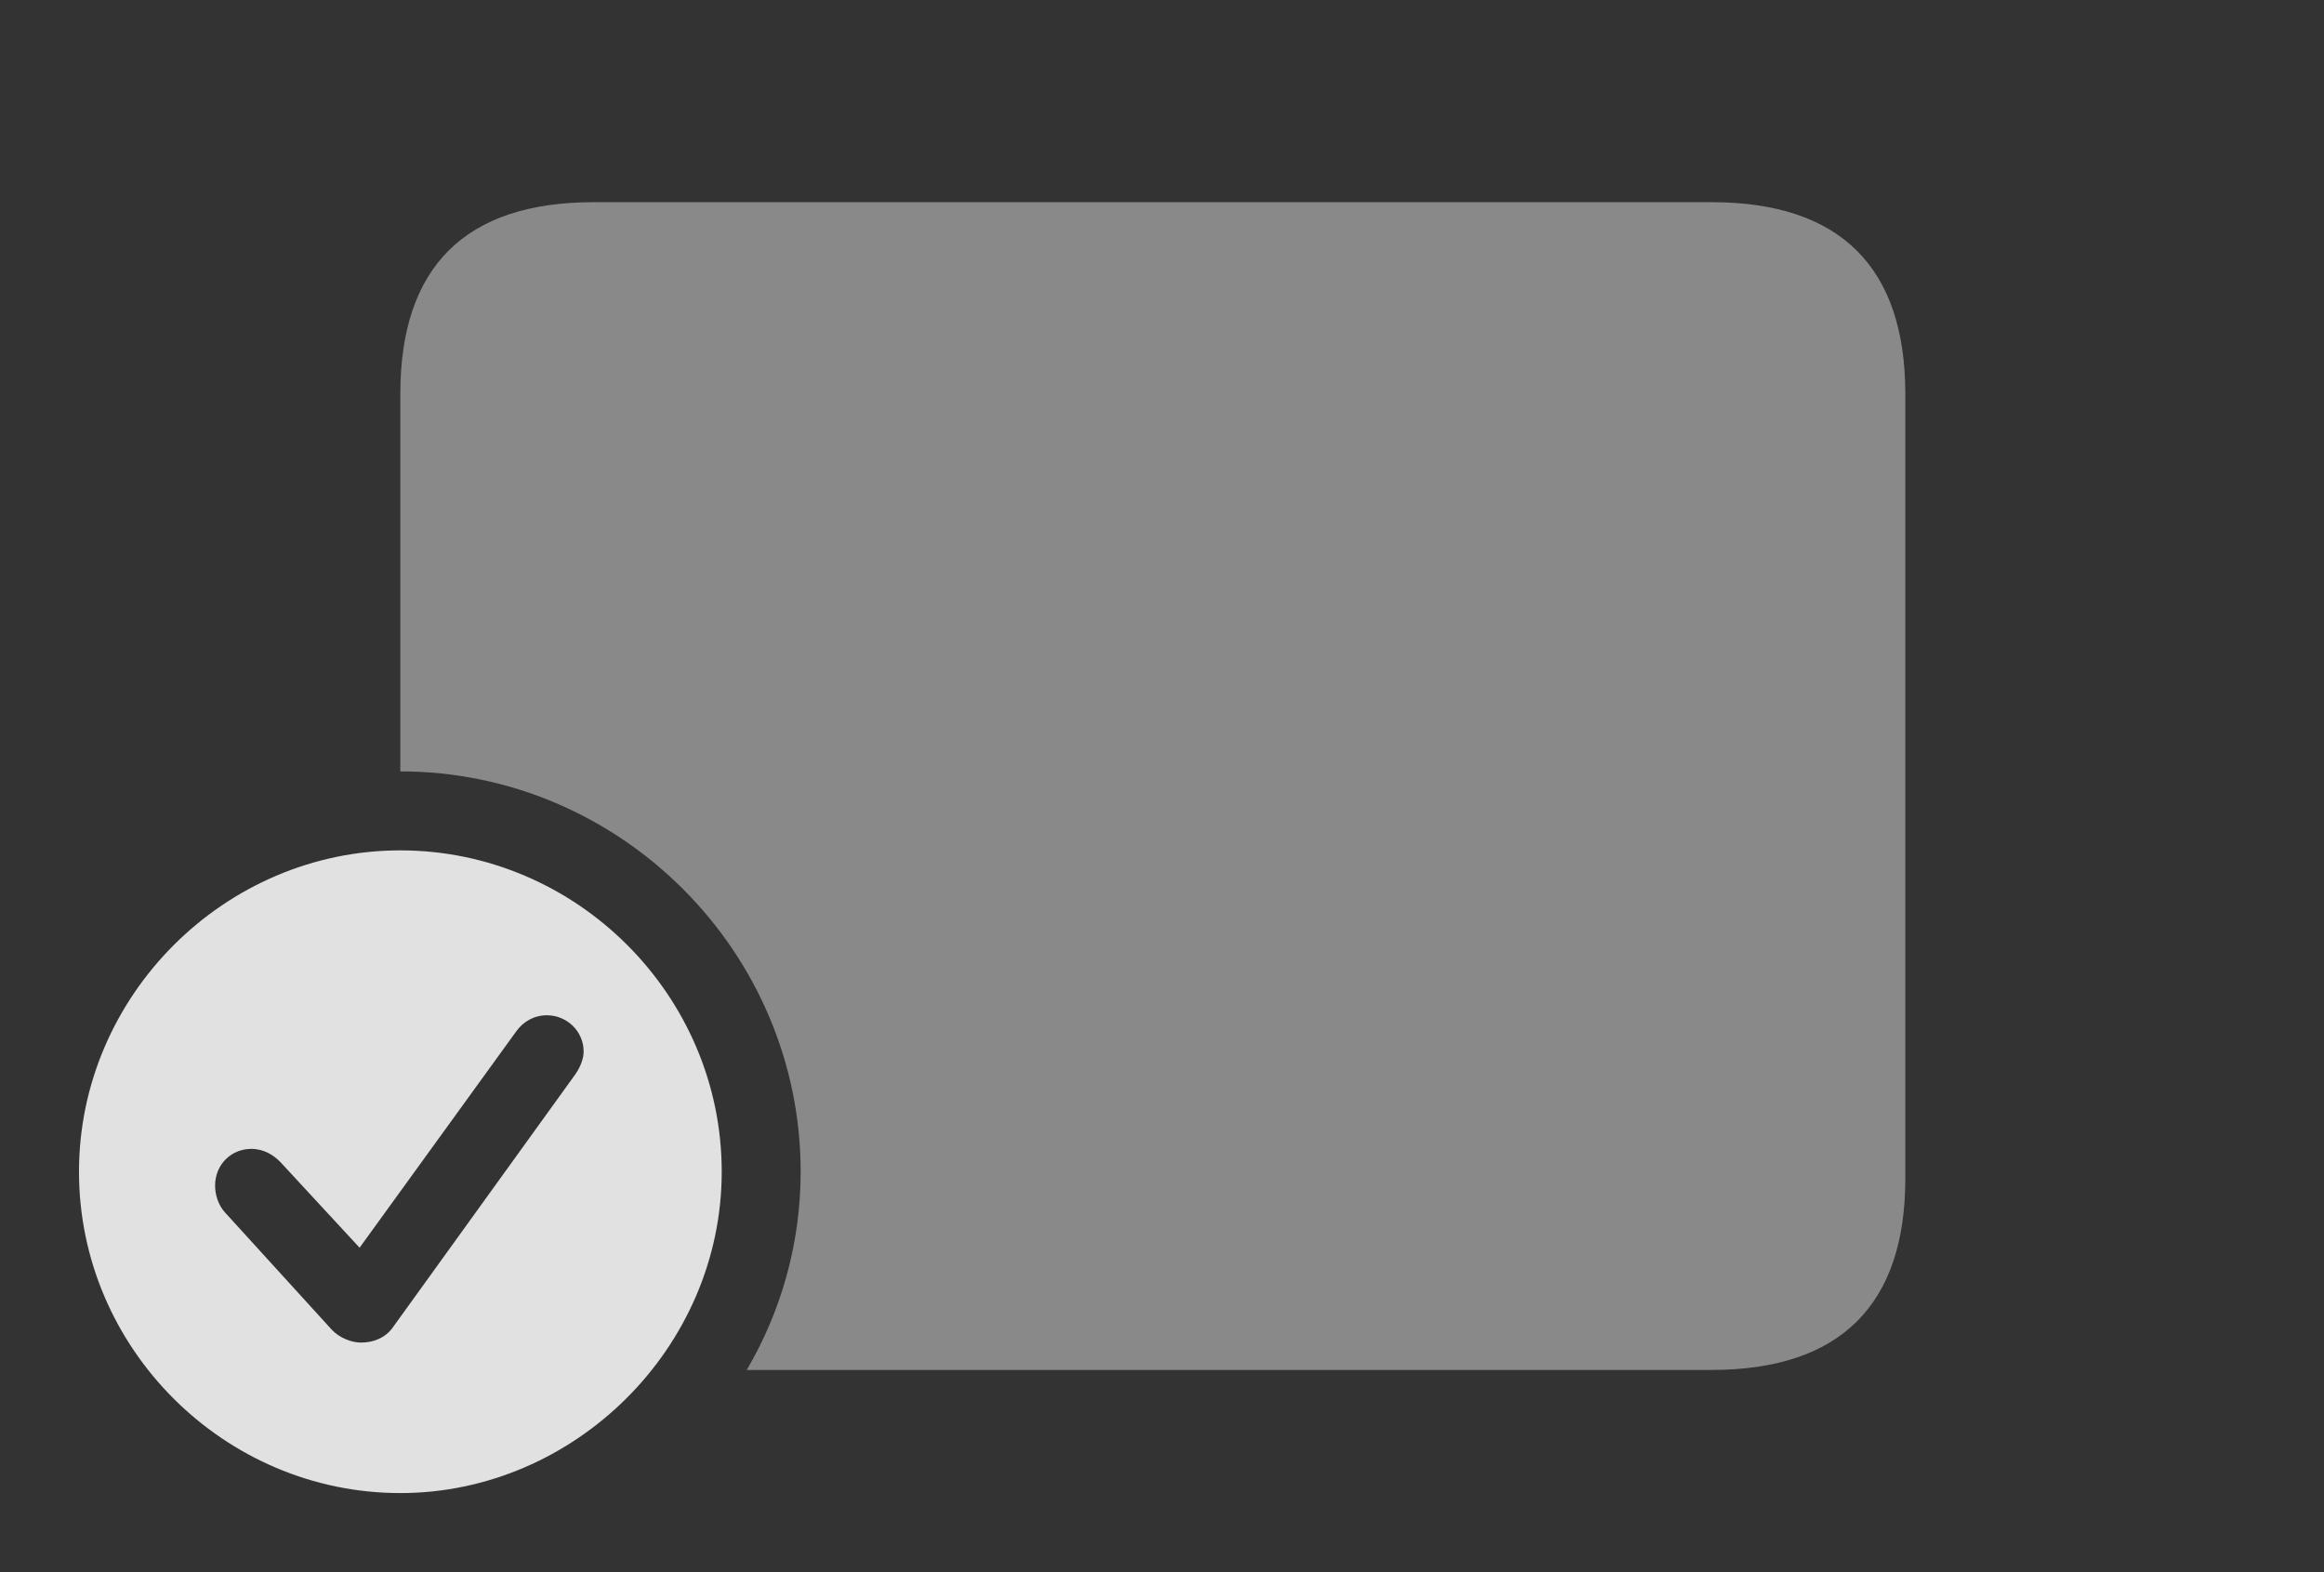 <?xml version="1.0" encoding="UTF-8"?>
<!--Generator: Apple Native CoreSVG 341-->
<!DOCTYPE svg
PUBLIC "-//W3C//DTD SVG 1.1//EN"
       "http://www.w3.org/Graphics/SVG/1.1/DTD/svg11.dtd">
<svg version="1.1" xmlns="http://www.w3.org/2000/svg" xmlns:xlink="http://www.w3.org/1999/xlink" viewBox="0 0 45.693 30.908">
 <rect x="0" y="0" width="45.693" height="30.908" fill="#333333" stroke="none"/>
 <g>
  <rect height="30.908" opacity="0" width="45.693" x="0" y="0"/>
  <path d="M37.461 7.744L37.461 23.174C37.461 25.654 36.182 26.934 33.652 26.934L14.682 26.934C15.357 25.784 15.742 24.45 15.742 23.037C15.742 18.711 12.197 15.166 7.871 15.166L7.871 7.744C7.871 5.244 9.15 3.975 11.67 3.975L33.652 3.975C36.182 3.975 37.461 5.254 37.461 7.744Z" fill="white" fill-opacity="0.425"/>
  <path d="M14.19 23.037C14.19 26.494 11.299 29.355 7.871 29.355C4.414 29.355 1.553 26.514 1.553 23.037C1.553 19.58 4.414 16.719 7.871 16.719C11.338 16.719 14.19 19.57 14.19 23.037ZM10.146 20.283L7.07 24.531L5.508 22.842C5.381 22.715 5.195 22.588 4.941 22.588C4.541 22.588 4.229 22.9 4.229 23.311C4.229 23.477 4.287 23.691 4.424 23.838L6.523 26.143C6.68 26.309 6.914 26.396 7.1 26.396C7.363 26.396 7.578 26.289 7.705 26.123L11.318 21.113C11.416 20.967 11.475 20.811 11.475 20.674C11.475 20.273 11.143 19.961 10.752 19.961C10.498 19.961 10.283 20.088 10.146 20.283Z" fill="white" fill-opacity="0.85"/>
 </g>
</svg>
